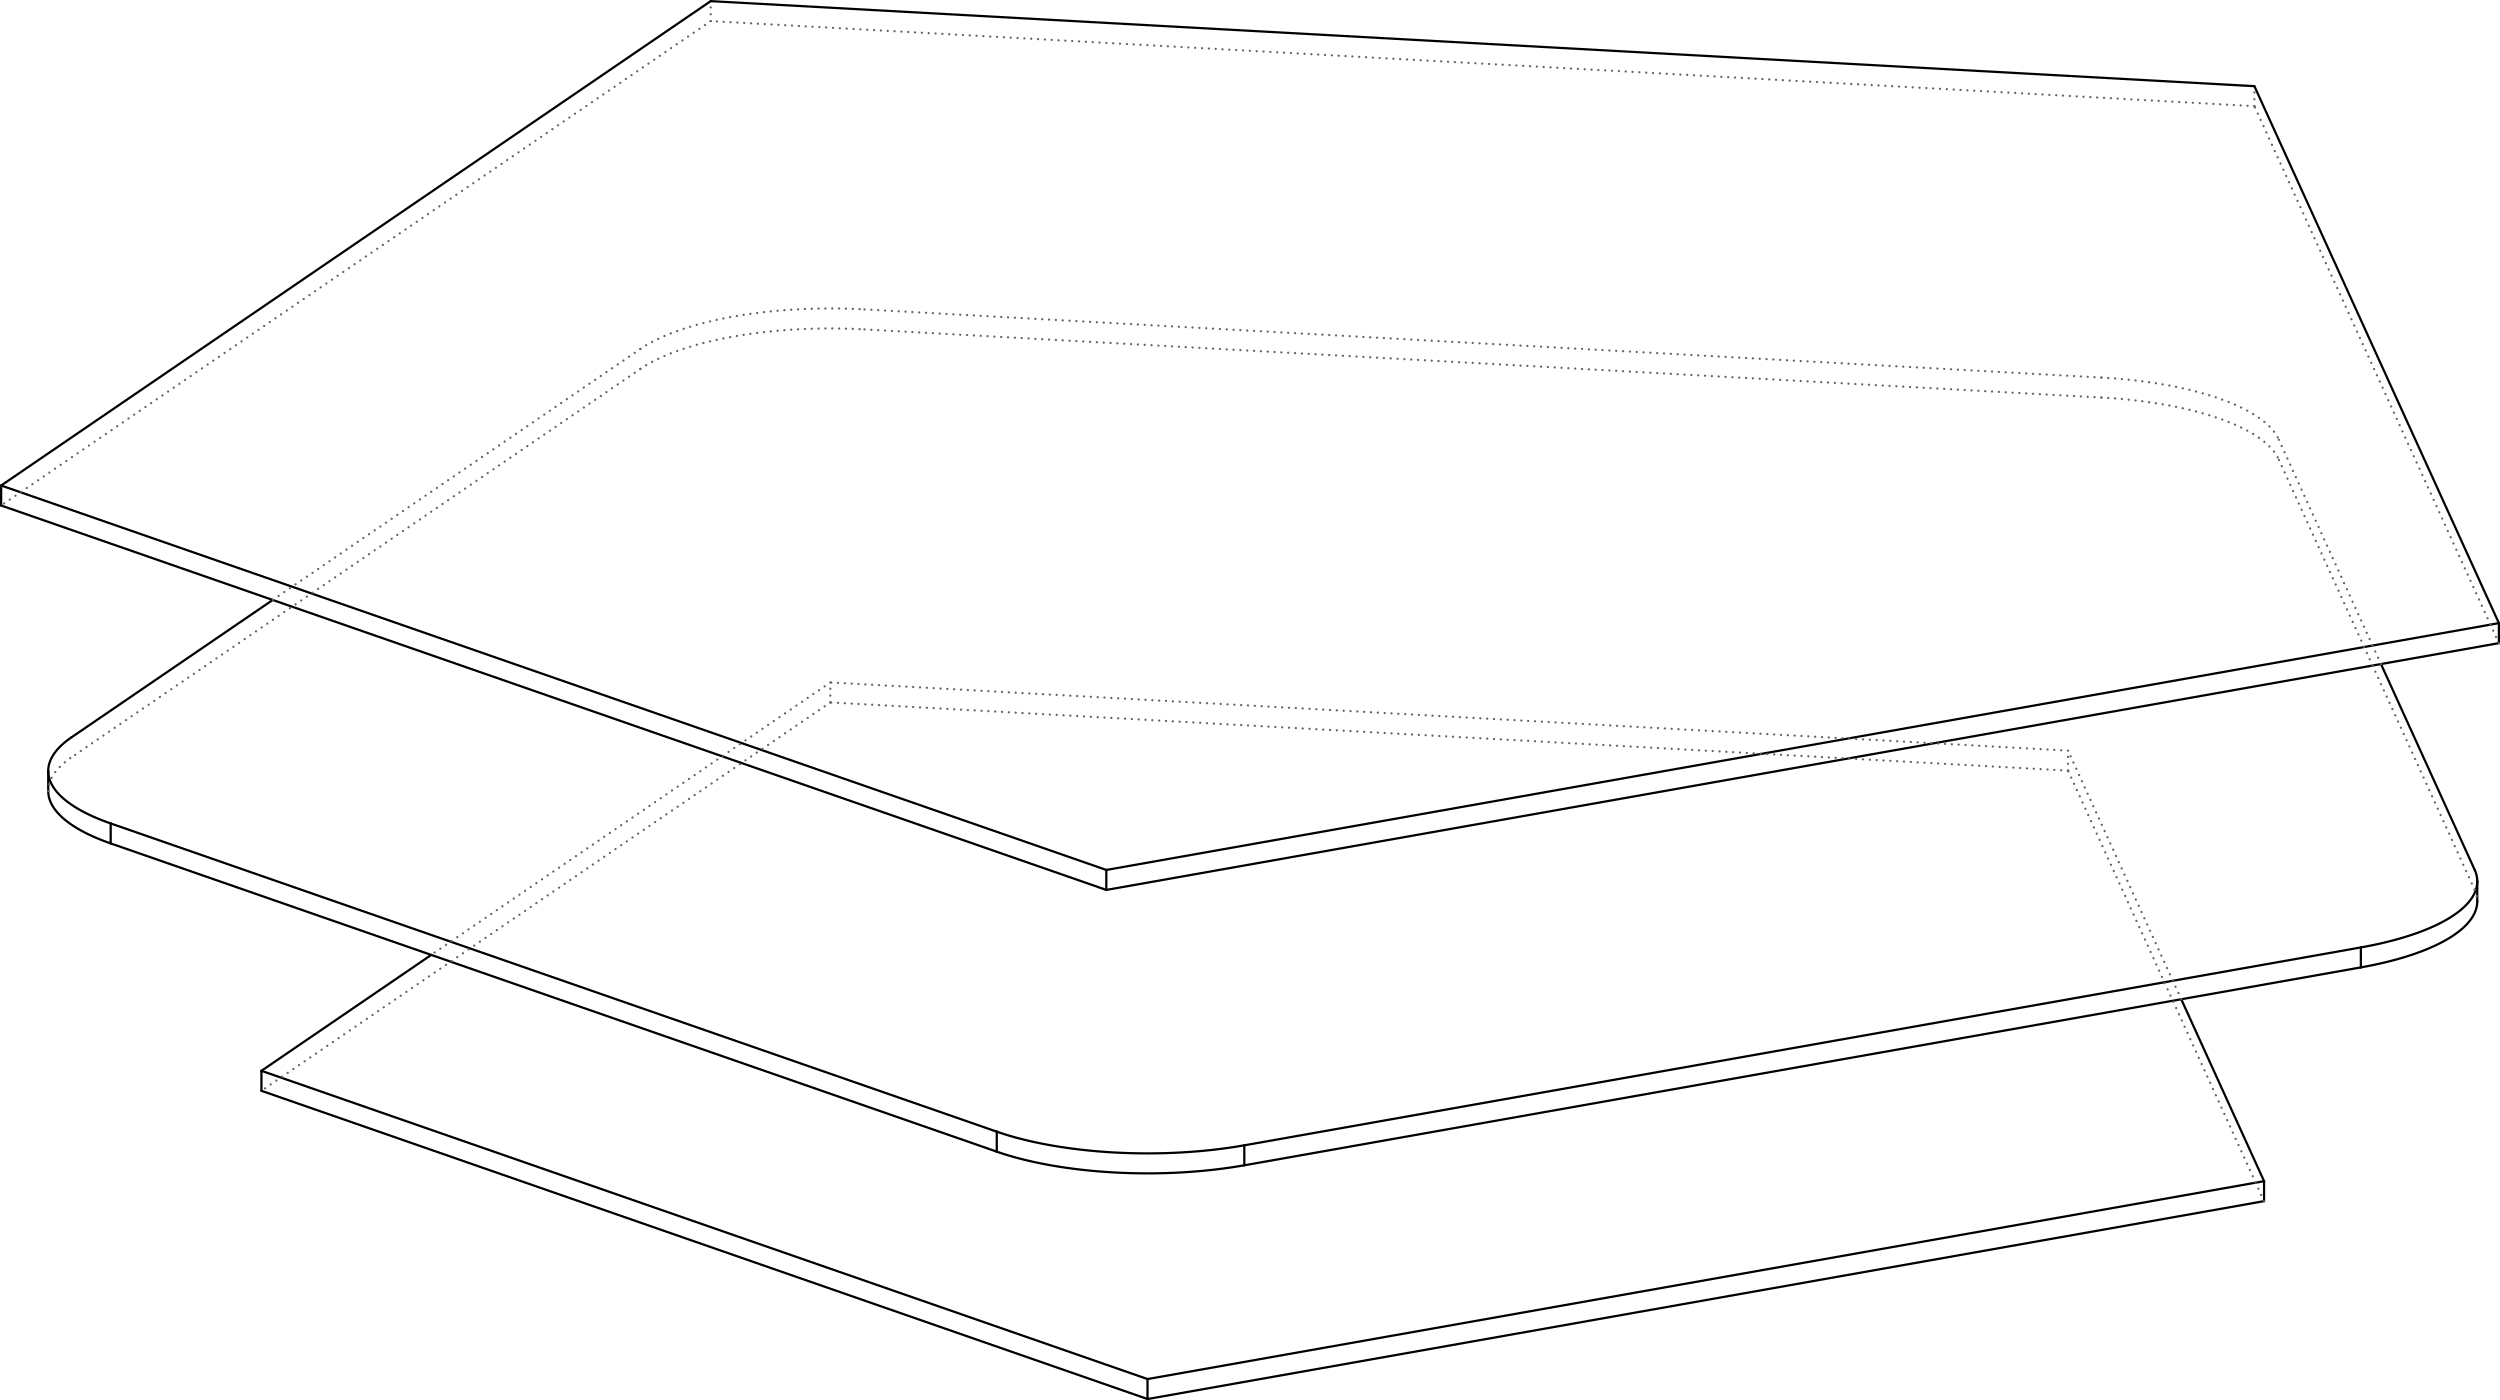 <?xml version='1.0' encoding='utf-8'?>
<svg width="100.09mm" height="56.057mm" viewBox="-61.646 -32.008 117.262 65.675" version="1.1" xmlns="http://www.w3.org/2000/svg">
  <g transform="scale(1,-1)" stroke-linecap="round">
    <g fill="none" stroke="rgb(0,0,0)" stroke-width="0.105" id="Visible">
      <line x1="55.564" y1="1.842" x2="55.564" y2="2.78" />
      <line x1="55.564" y1="2.78" x2="44.096" y2="27.966" />
      <line x1="44.096" y1="27.966" x2="-28.311" y2="31.955" />
      <line x1="-61.593" y1="8.297" x2="-61.593" y2="9.235" />
      <line x1="-28.311" y1="31.955" x2="-61.593" y2="9.235" />
      <line x1="-9.755" y1="-9.734" x2="-9.755" y2="-8.797" />
      <line x1="-61.593" y1="8.297" x2="-9.755" y2="-9.734" />
      <line x1="-61.593" y1="9.235" x2="-9.755" y2="-8.797" />
      <line x1="-9.755" y1="-9.734" x2="55.564" y2="1.842" />
      <line x1="-9.755" y1="-8.797" x2="55.564" y2="2.78" />
      <line x1="-49.384" y1="-19.157" x2="-49.384" y2="-18.219" />
      <line x1="-41.421" y1="-12.783" x2="-49.384" y2="-18.219" />
      <line x1="-7.822" y1="-33.614" x2="-7.822" y2="-32.677" />
      <line x1="-49.384" y1="-19.157" x2="-7.822" y2="-33.614" />
      <line x1="-49.384" y1="-18.219" x2="-7.822" y2="-32.677" />
      <line x1="44.55" y1="-24.332" x2="44.55" y2="-23.395" />
      <line x1="-7.822" y1="-33.614" x2="44.55" y2="-24.332" />
      <line x1="-7.822" y1="-32.677" x2="44.55" y2="-23.395" />
      <line x1="44.55" y1="-23.395" x2="40.665" y2="-14.861" />
      <line x1="-48.856" y1="3.866" x2="-58.294" y2="-2.577" />
      <path d="M -56.455,-7.553 A 10.0,3.478 180.0 0,0 -59.384,-5.094" />
      <path d="M -56.455,-6.616 A 10.0,3.478 180.0 0,0 -59.384,-4.156" />
      <path d="M -59.384,-4.156 A 10.0,3.478 180.0 0,0 -58.294,-2.577" />
      <line x1="-56.455" y1="-7.553" x2="-14.893" y2="-22.011" />
      <line x1="-56.455" y1="-6.616" x2="-14.893" y2="-21.073" />
      <path d="M -3.282,-22.65 A 10.0,3.478 180.0 0,0 -14.893,-22.011" />
      <path d="M -3.282,-21.713 A 10.0,3.478 180.0 0,0 -14.893,-21.073" />
      <line x1="-3.282" y1="-22.65" x2="49.09" y2="-13.368" />
      <line x1="-3.282" y1="-21.713" x2="49.09" y2="-12.431" />
      <path d="M 54.55,-10.269 A 10.0,3.478 180.0 0,0 49.09,-13.368" />
      <path d="M 54.427,-8.787 A 10.0,3.478 180.0 0,0 54.55,-9.331" />
      <path d="M 54.55,-9.331 A 10.0,3.478 180.0 0,0 49.09,-12.431" />
      <line x1="54.427" y1="-8.787" x2="50.033" y2="0.862" />
      <line x1="-56.455" y1="-7.553" x2="-56.455" y2="-6.616" />
      <line x1="-14.893" y1="-22.011" x2="-14.893" y2="-21.073" />
      <line x1="-3.282" y1="-22.65" x2="-3.282" y2="-21.713" />
      <line x1="49.09" y1="-13.368" x2="49.09" y2="-12.431" />
      <line x1="-59.384" y1="-4.156" x2="-59.384" y2="-5.094" />
      <line x1="54.55" y1="-9.331" x2="54.55" y2="-10.269" />
    </g>
    <g fill="none" stroke="rgb(99,99,99)" stroke-width="0.105" id="Hidden" stroke-dasharray="0.003 0.318">
      <line x1="44.096" y1="27.029" x2="44.096" y2="27.966" />
      <line x1="55.564" y1="1.842" x2="44.096" y2="27.029" />
      <line x1="-28.311" y1="31.018" x2="-28.311" y2="31.955" />
      <line x1="44.096" y1="27.029" x2="-28.311" y2="31.018" />
      <line x1="-28.311" y1="31.018" x2="-61.593" y2="8.297" />
      <line x1="35.355" y1="-4.138" x2="35.355" y2="-3.201" />
      <line x1="-22.7" y1="-0.94" x2="-22.7" y2="-0.002" />
      <line x1="35.355" y1="-4.138" x2="-22.7" y2="-0.94" />
      <line x1="35.355" y1="-3.201" x2="-22.7" y2="-0.002" />
      <line x1="-22.7" y1="-0.94" x2="-49.384" y2="-19.157" />
      <line x1="-22.7" y1="-0.002" x2="-41.421" y2="-12.783" />
      <line x1="44.55" y1="-24.332" x2="35.355" y2="-4.138" />
      <line x1="40.665" y1="-14.861" x2="35.355" y2="-3.201" />
      <path d="M 36.92,13.361 A 10.0,3.478 180.0 0,0 45.232,10.469" />
      <path d="M 36.92,14.298 A 10.0,3.478 180.0 0,0 45.232,11.407" />
      <line x1="36.92" y1="13.361" x2="-21.135" y2="16.559" />
      <line x1="36.92" y1="14.298" x2="-21.135" y2="17.497" />
      <path d="M -31.61,14.703 A 10.0,3.478 -180.0 0,0 -21.135,16.559" />
      <path d="M -31.61,15.64 A 10.0,3.478 -180.0 0,0 -21.135,17.497" />
      <line x1="-31.61" y1="14.703" x2="-58.294" y2="-3.515" />
      <line x1="-31.61" y1="15.64" x2="-48.856" y2="3.866" />
      <path d="M -59.384,-5.094 A 10.0,3.478 180.0 0,0 -58.294,-3.515" />
      <path d="M 54.427,-9.725 A 10.0,3.478 180.0 0,0 54.55,-10.269" />
      <line x1="54.427" y1="-9.725" x2="45.232" y2="10.469" />
      <line x1="50.033" y1="0.862" x2="45.232" y2="11.407" />
    </g>
  </g>
</svg>